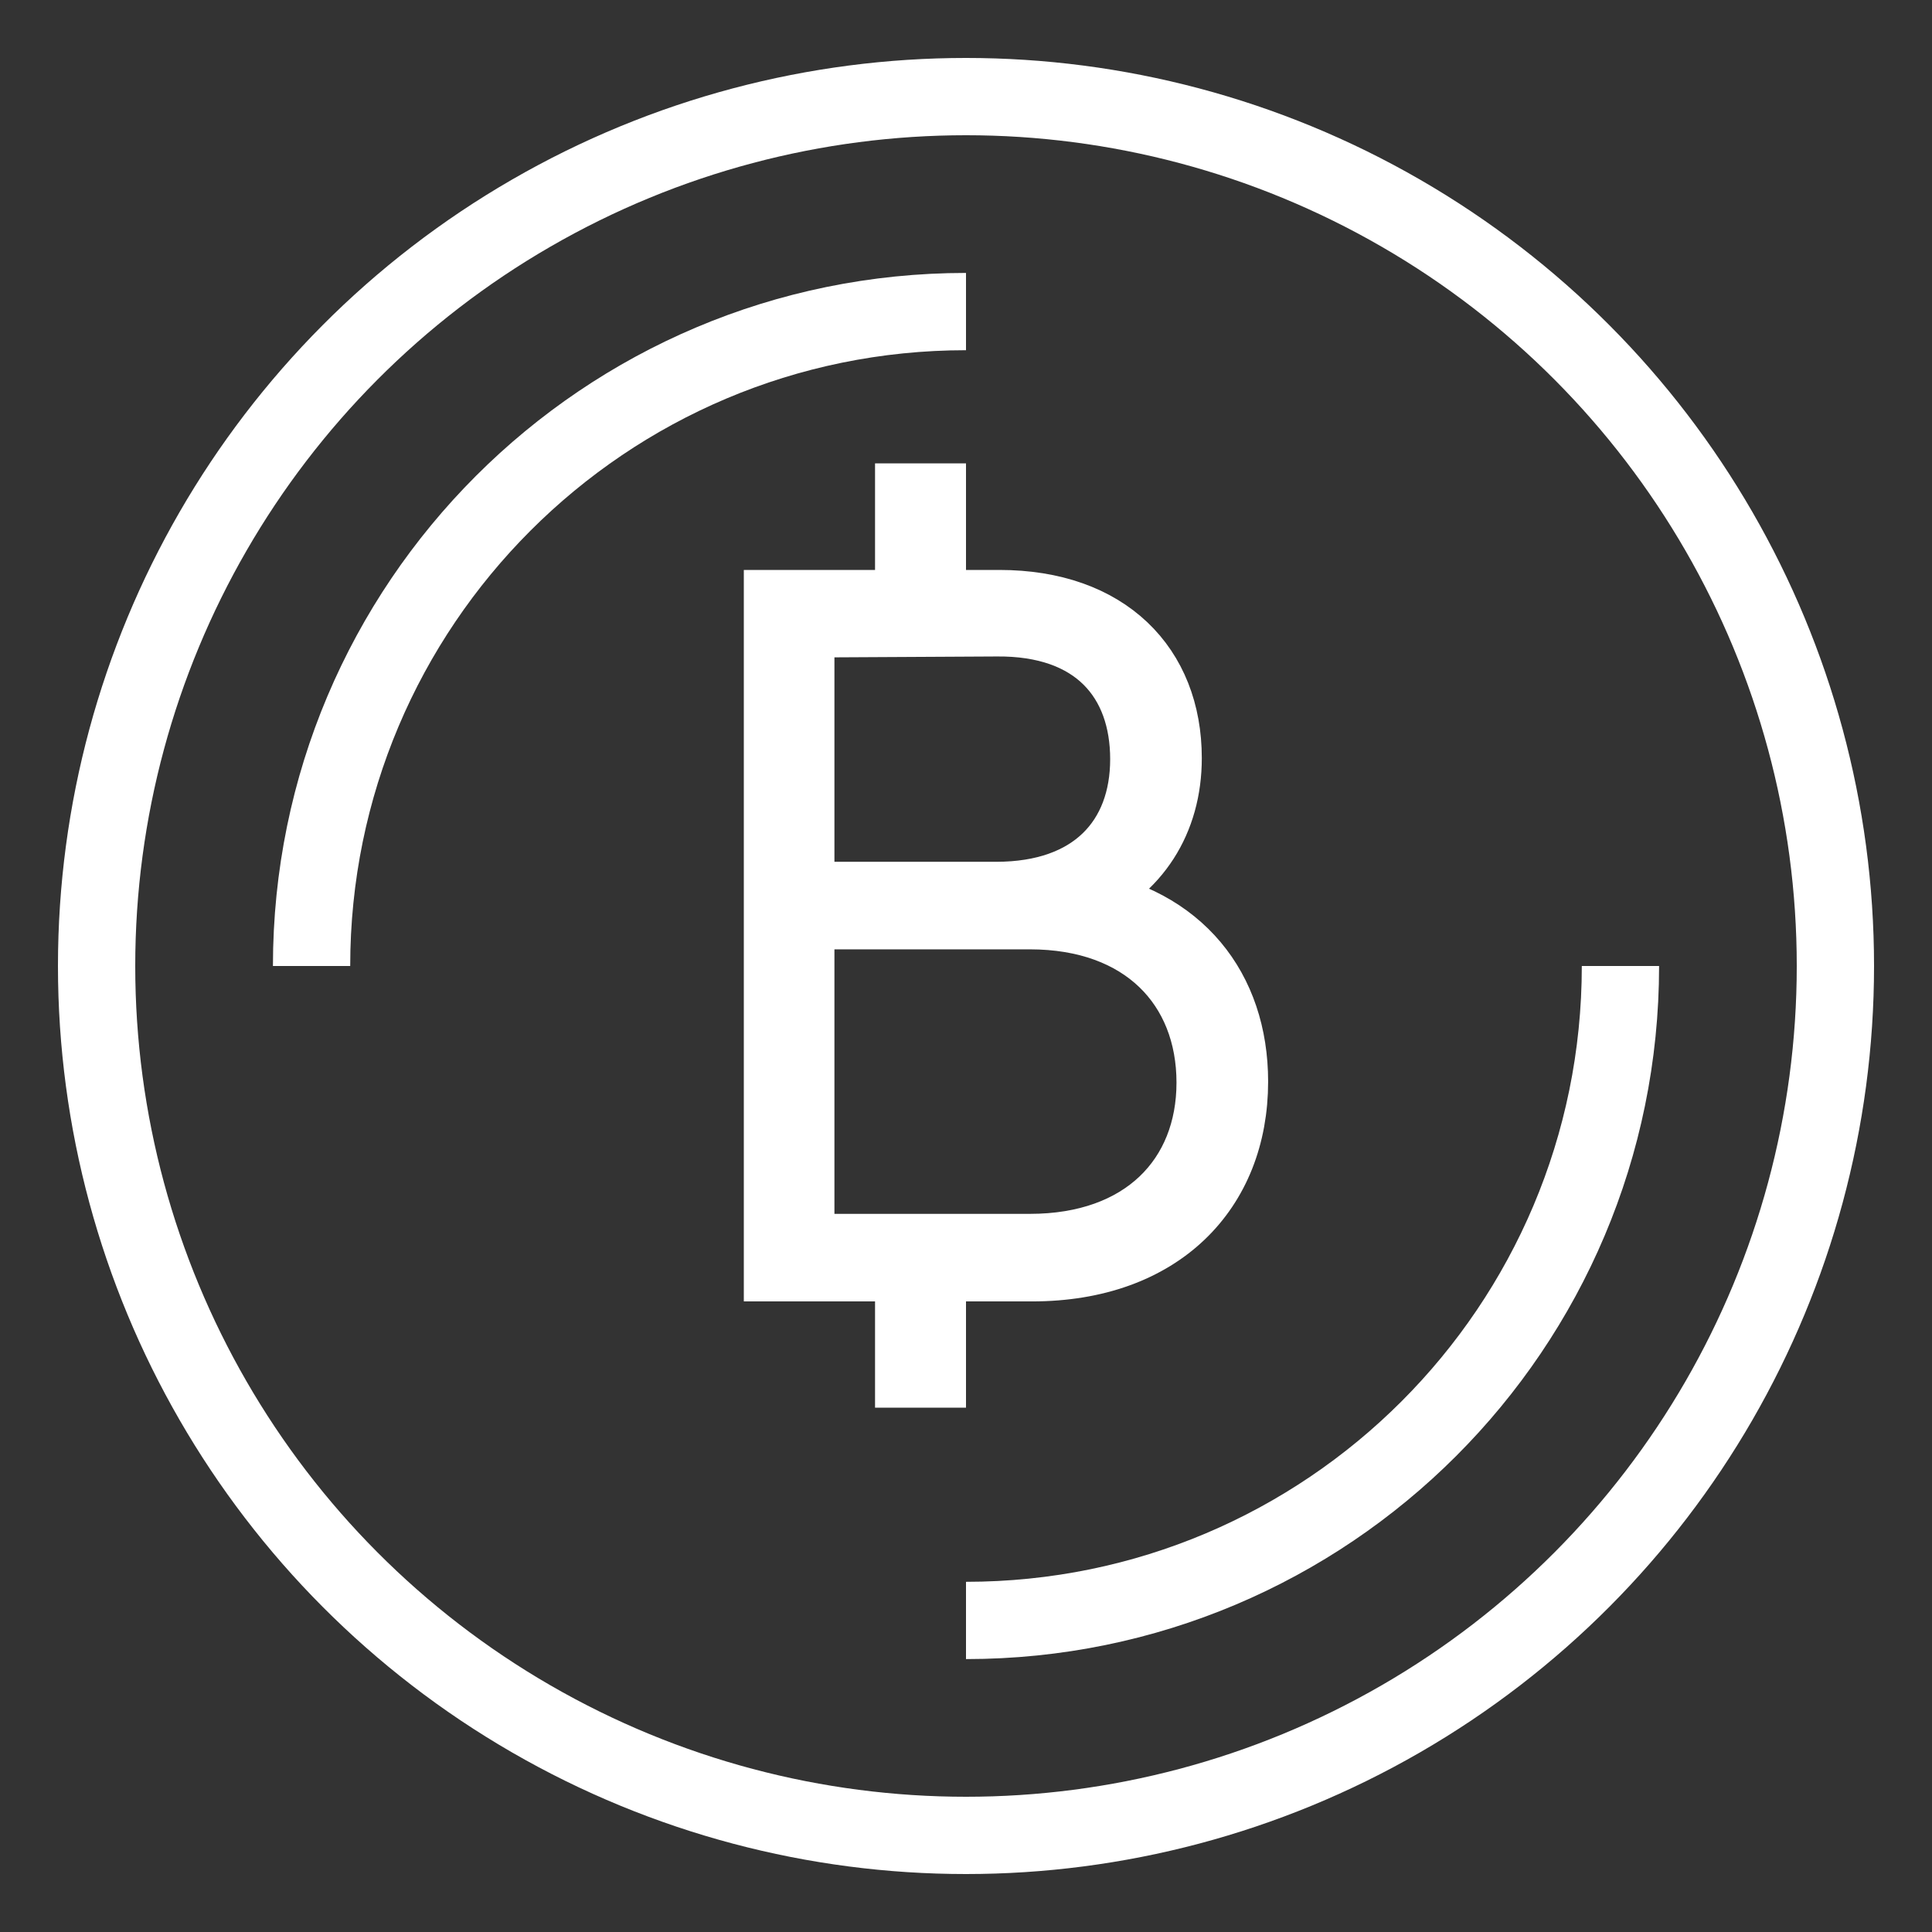 <?xml version="1.0" encoding="UTF-8"?>
<svg width="100px" height="100px" viewBox="0 0 100 100" version="1.1" xmlns="http://www.w3.org/2000/svg" xmlns:xlink="http://www.w3.org/1999/xlink">
    <rect x="0" y="0" width="100" height="100" fill="#333333" stroke="none"/>
    <!-- Generator: Sketch 3.6.1 (26313) - http://www.bohemiancoding.com/sketch -->
    <title>icon-btc-line-m</title>
    <desc>Created with Sketch.</desc>
    <defs></defs>
    <g id="Page-1" stroke="none" stroke-width="1" fill="none" fill-rule="evenodd">
        <g id="icon-btc-line-m">
            <g id="Group" transform="translate(4, 4)" stroke="#FFFFFF" stroke-width="4">
                <g id="002-bitcoin-1" transform="translate(0.208, 0.208)">
                    <circle id="Oval-1" cx="45.792" cy="45.792" r="45"></circle>
                    <path d="M45.792,11.919 C27.084,11.919 11.919,27.084 11.919,45.792" id="Oval-1"></path>
                    <path d="M79.666,45.792 C60.958,45.792 45.792,60.958 45.792,79.666" id="Oval-1-Copy" transform="translate(62.729, 62.729) rotate(-180) translate(-62.729, -62.729) "></path>
                </g>
            </g>
            <path d="M64.138,55.983 C64.138,51.071 61.233,47.374 56.004,46.529 C59.015,45.208 60.705,42.567 60.705,39.24 C60.705,34.38 57.43,31 51.726,31 L40,31 L40,65.861 L53.416,65.861 C60.177,65.861 64.138,61.741 64.138,55.983 L64.138,55.983 Z M51.567,32.479 C56.585,32.426 58.962,35.331 58.962,39.293 C58.962,43.307 56.427,46.106 51.567,46.106 L41.69,46.106 L41.69,32.532 L51.567,32.479 Z M62.395,56.036 C62.395,60.843 59.068,64.329 53.31,64.329 L41.69,64.329 L41.69,47.638 L53.31,47.638 C59.068,47.638 62.395,51.177 62.395,56.036 L62.395,56.036 Z" id="B" stroke="#FFFFFF" stroke-width="3" fill="#FFFFFF"></path>
            <rect id="Rectangle-1-Copy" fill="#FFFFFF" x="45.292" y="66.861" width="4.708" height="6"></rect>
            <rect id="Rectangle-1-Copy-2" fill="#FFFFFF" x="45.292" y="23.984" width="4.708" height="6"></rect>
        </g>
    </g>
</svg>